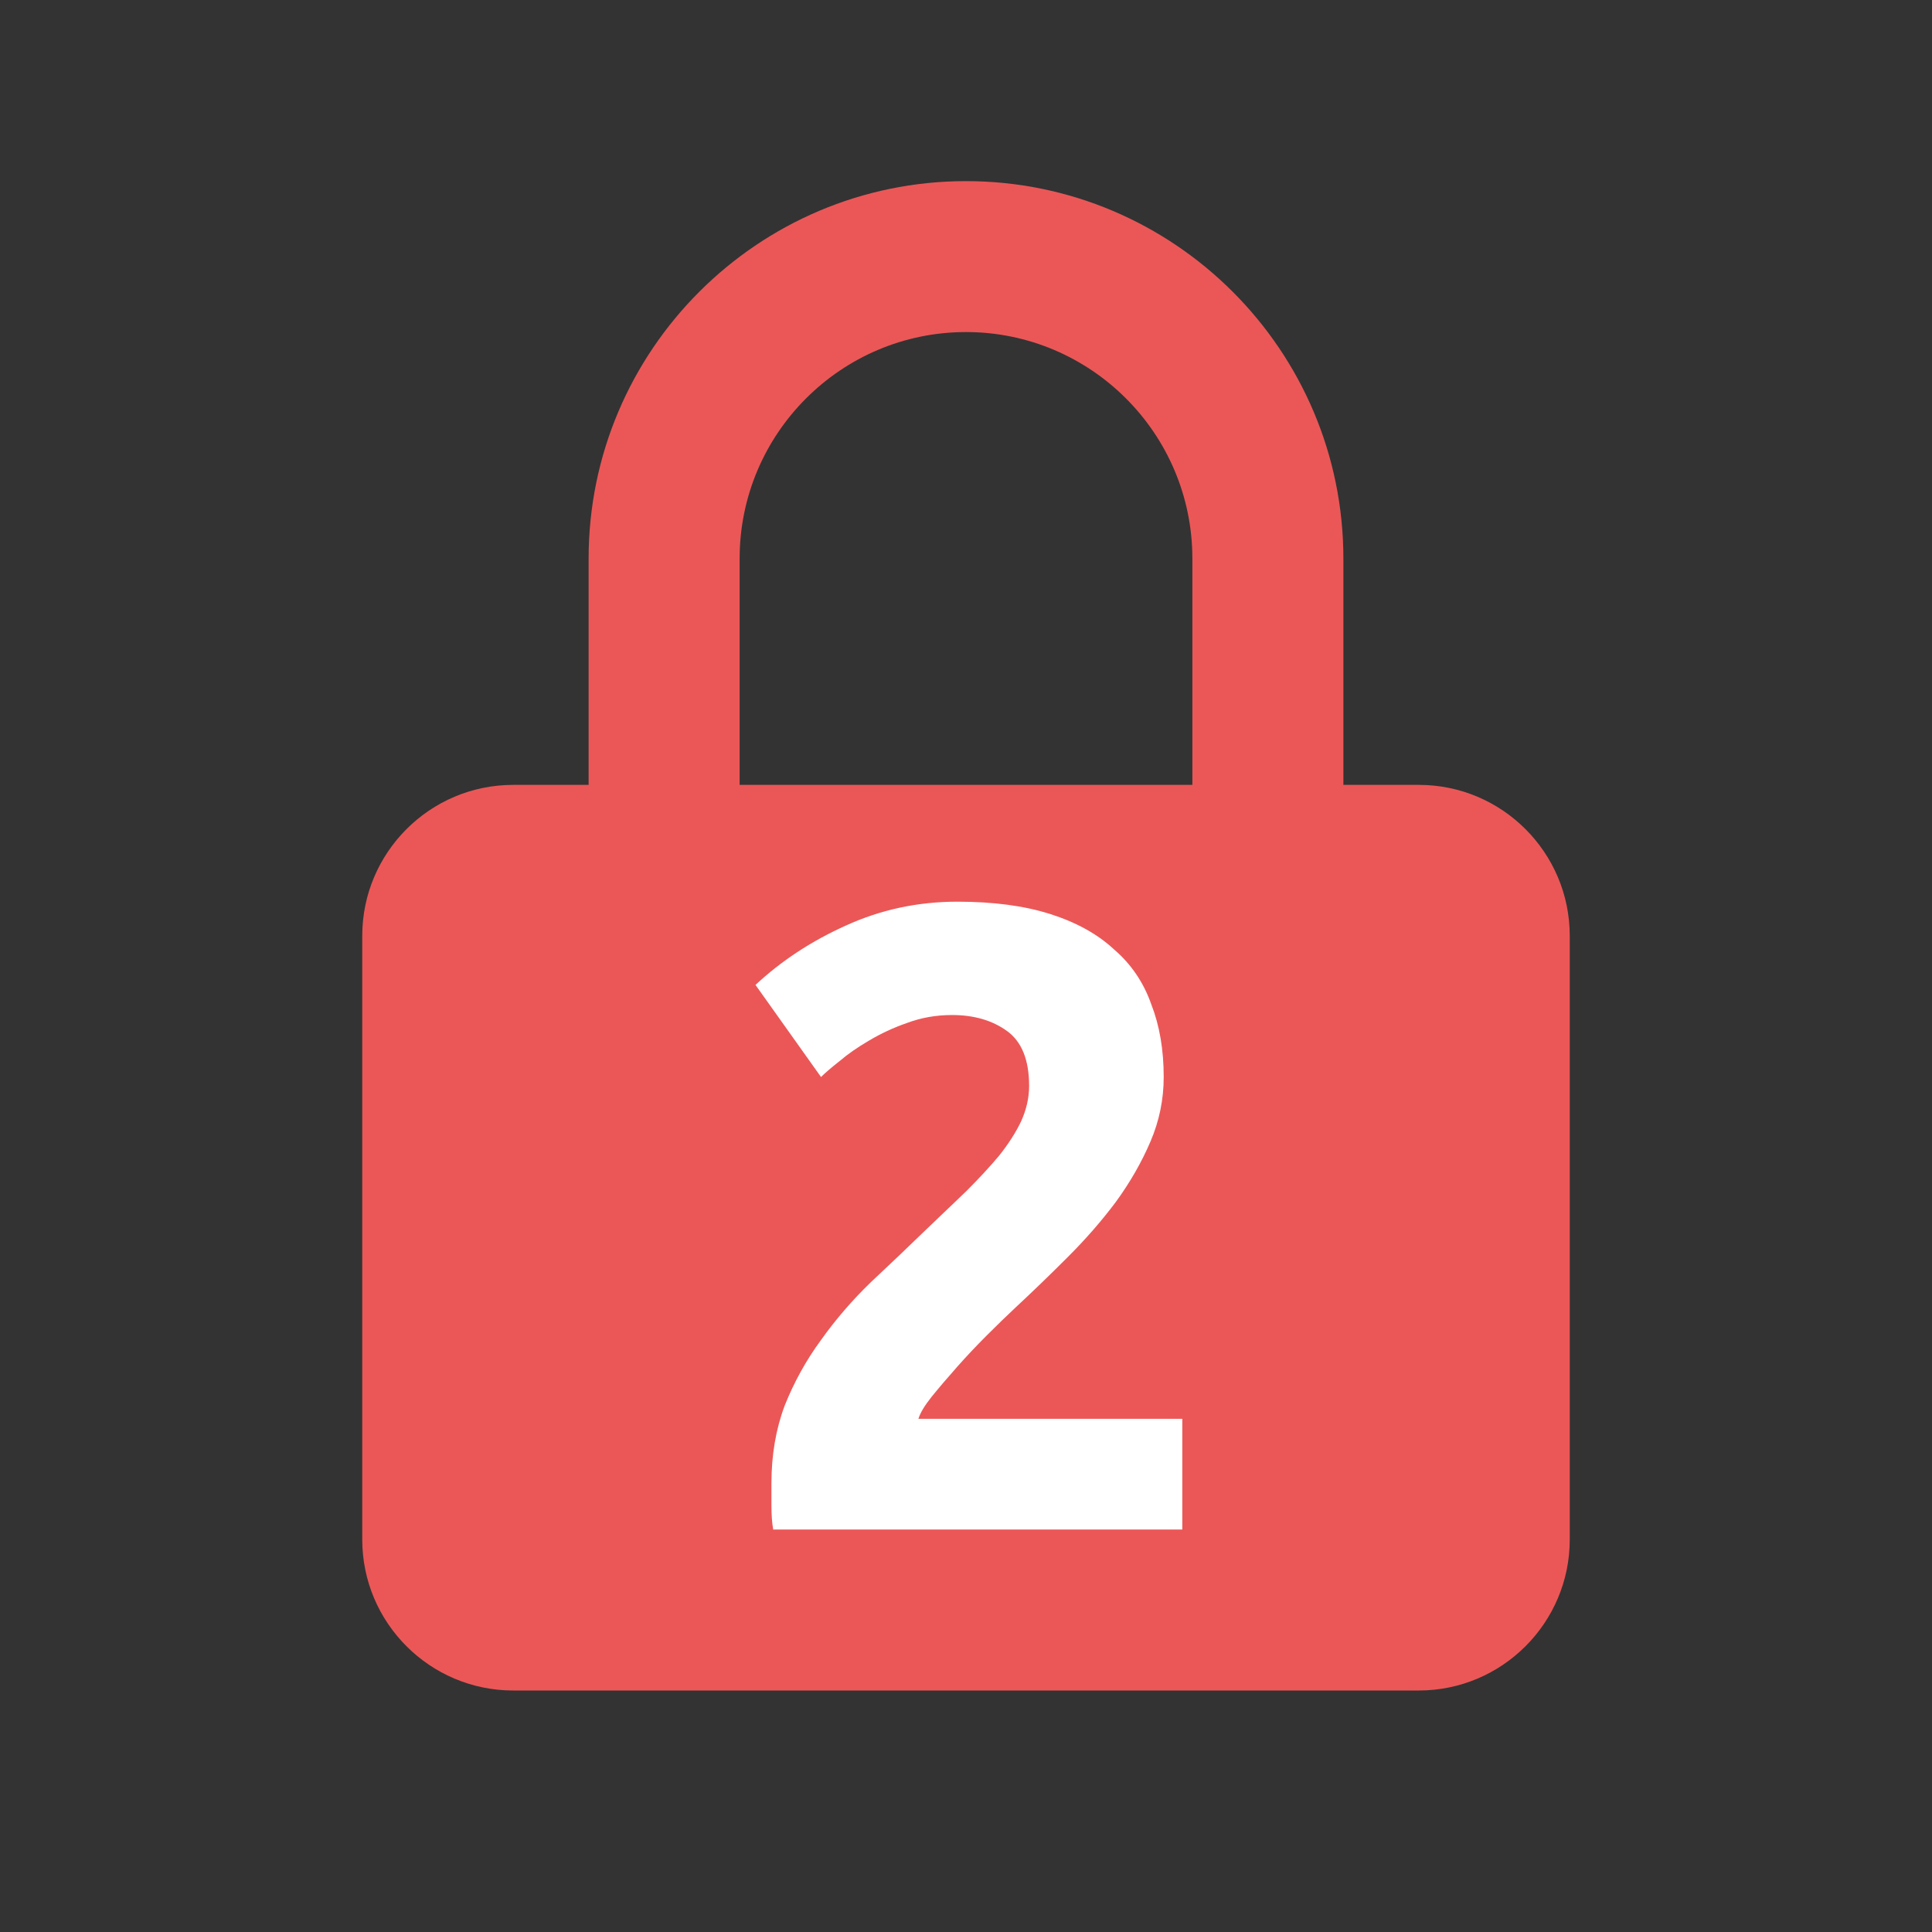 <svg width="24" height="24" viewBox="0 0 24 24" fill="none" xmlns="http://www.w3.org/2000/svg">
<rect x="0" y="0" width="24" height="24" fill="#333333" stroke="none"/>
<path d="M19.5 11.625C19.5 10.591 18.659 9.75 17.625 9.75H16.688V6.938C16.688 4.353 14.585 2.25 12 2.25C9.415 2.25 7.312 4.353 7.312 6.938V9.75H6.375C5.341 9.75 4.5 10.591 4.5 11.625V19.125C4.5 20.159 5.341 21 6.375 21H17.625C18.659 21 19.5 20.159 19.5 19.125V11.625ZM9.188 6.938C9.188 5.387 10.449 4.125 12 4.125C13.551 4.125 14.812 5.387 14.812 6.938V9.75H9.188V6.938Z" fill="#EB5757"/>
<path d="M14.456 13.379C14.456 13.658 14.401 13.925 14.291 14.182C14.181 14.439 14.038 14.688 13.862 14.93C13.686 15.165 13.488 15.392 13.268 15.612C13.048 15.832 12.832 16.041 12.619 16.239C12.509 16.342 12.388 16.459 12.256 16.591C12.131 16.716 12.01 16.844 11.893 16.976C11.776 17.108 11.669 17.233 11.574 17.35C11.486 17.46 11.431 17.552 11.409 17.625H14.687V19H9.605C9.59 18.919 9.583 18.817 9.583 18.692C9.583 18.567 9.583 18.479 9.583 18.428C9.583 18.076 9.638 17.753 9.748 17.46C9.865 17.167 10.016 16.895 10.199 16.646C10.382 16.389 10.588 16.151 10.815 15.931C11.05 15.711 11.281 15.491 11.508 15.271C11.684 15.102 11.849 14.945 12.003 14.798C12.157 14.644 12.293 14.497 12.41 14.358C12.527 14.211 12.619 14.068 12.685 13.929C12.751 13.782 12.784 13.636 12.784 13.489C12.784 13.166 12.692 12.939 12.509 12.807C12.326 12.675 12.098 12.609 11.827 12.609C11.629 12.609 11.442 12.642 11.266 12.708C11.097 12.767 10.94 12.84 10.793 12.928C10.654 13.009 10.533 13.093 10.43 13.181C10.327 13.262 10.25 13.328 10.199 13.379L9.385 12.235C9.708 11.934 10.082 11.689 10.507 11.498C10.94 11.3 11.402 11.201 11.893 11.201C12.34 11.201 12.725 11.252 13.048 11.355C13.371 11.458 13.635 11.604 13.84 11.795C14.053 11.978 14.207 12.206 14.302 12.477C14.405 12.741 14.456 13.042 14.456 13.379Z" fill="white"/>
</svg>
